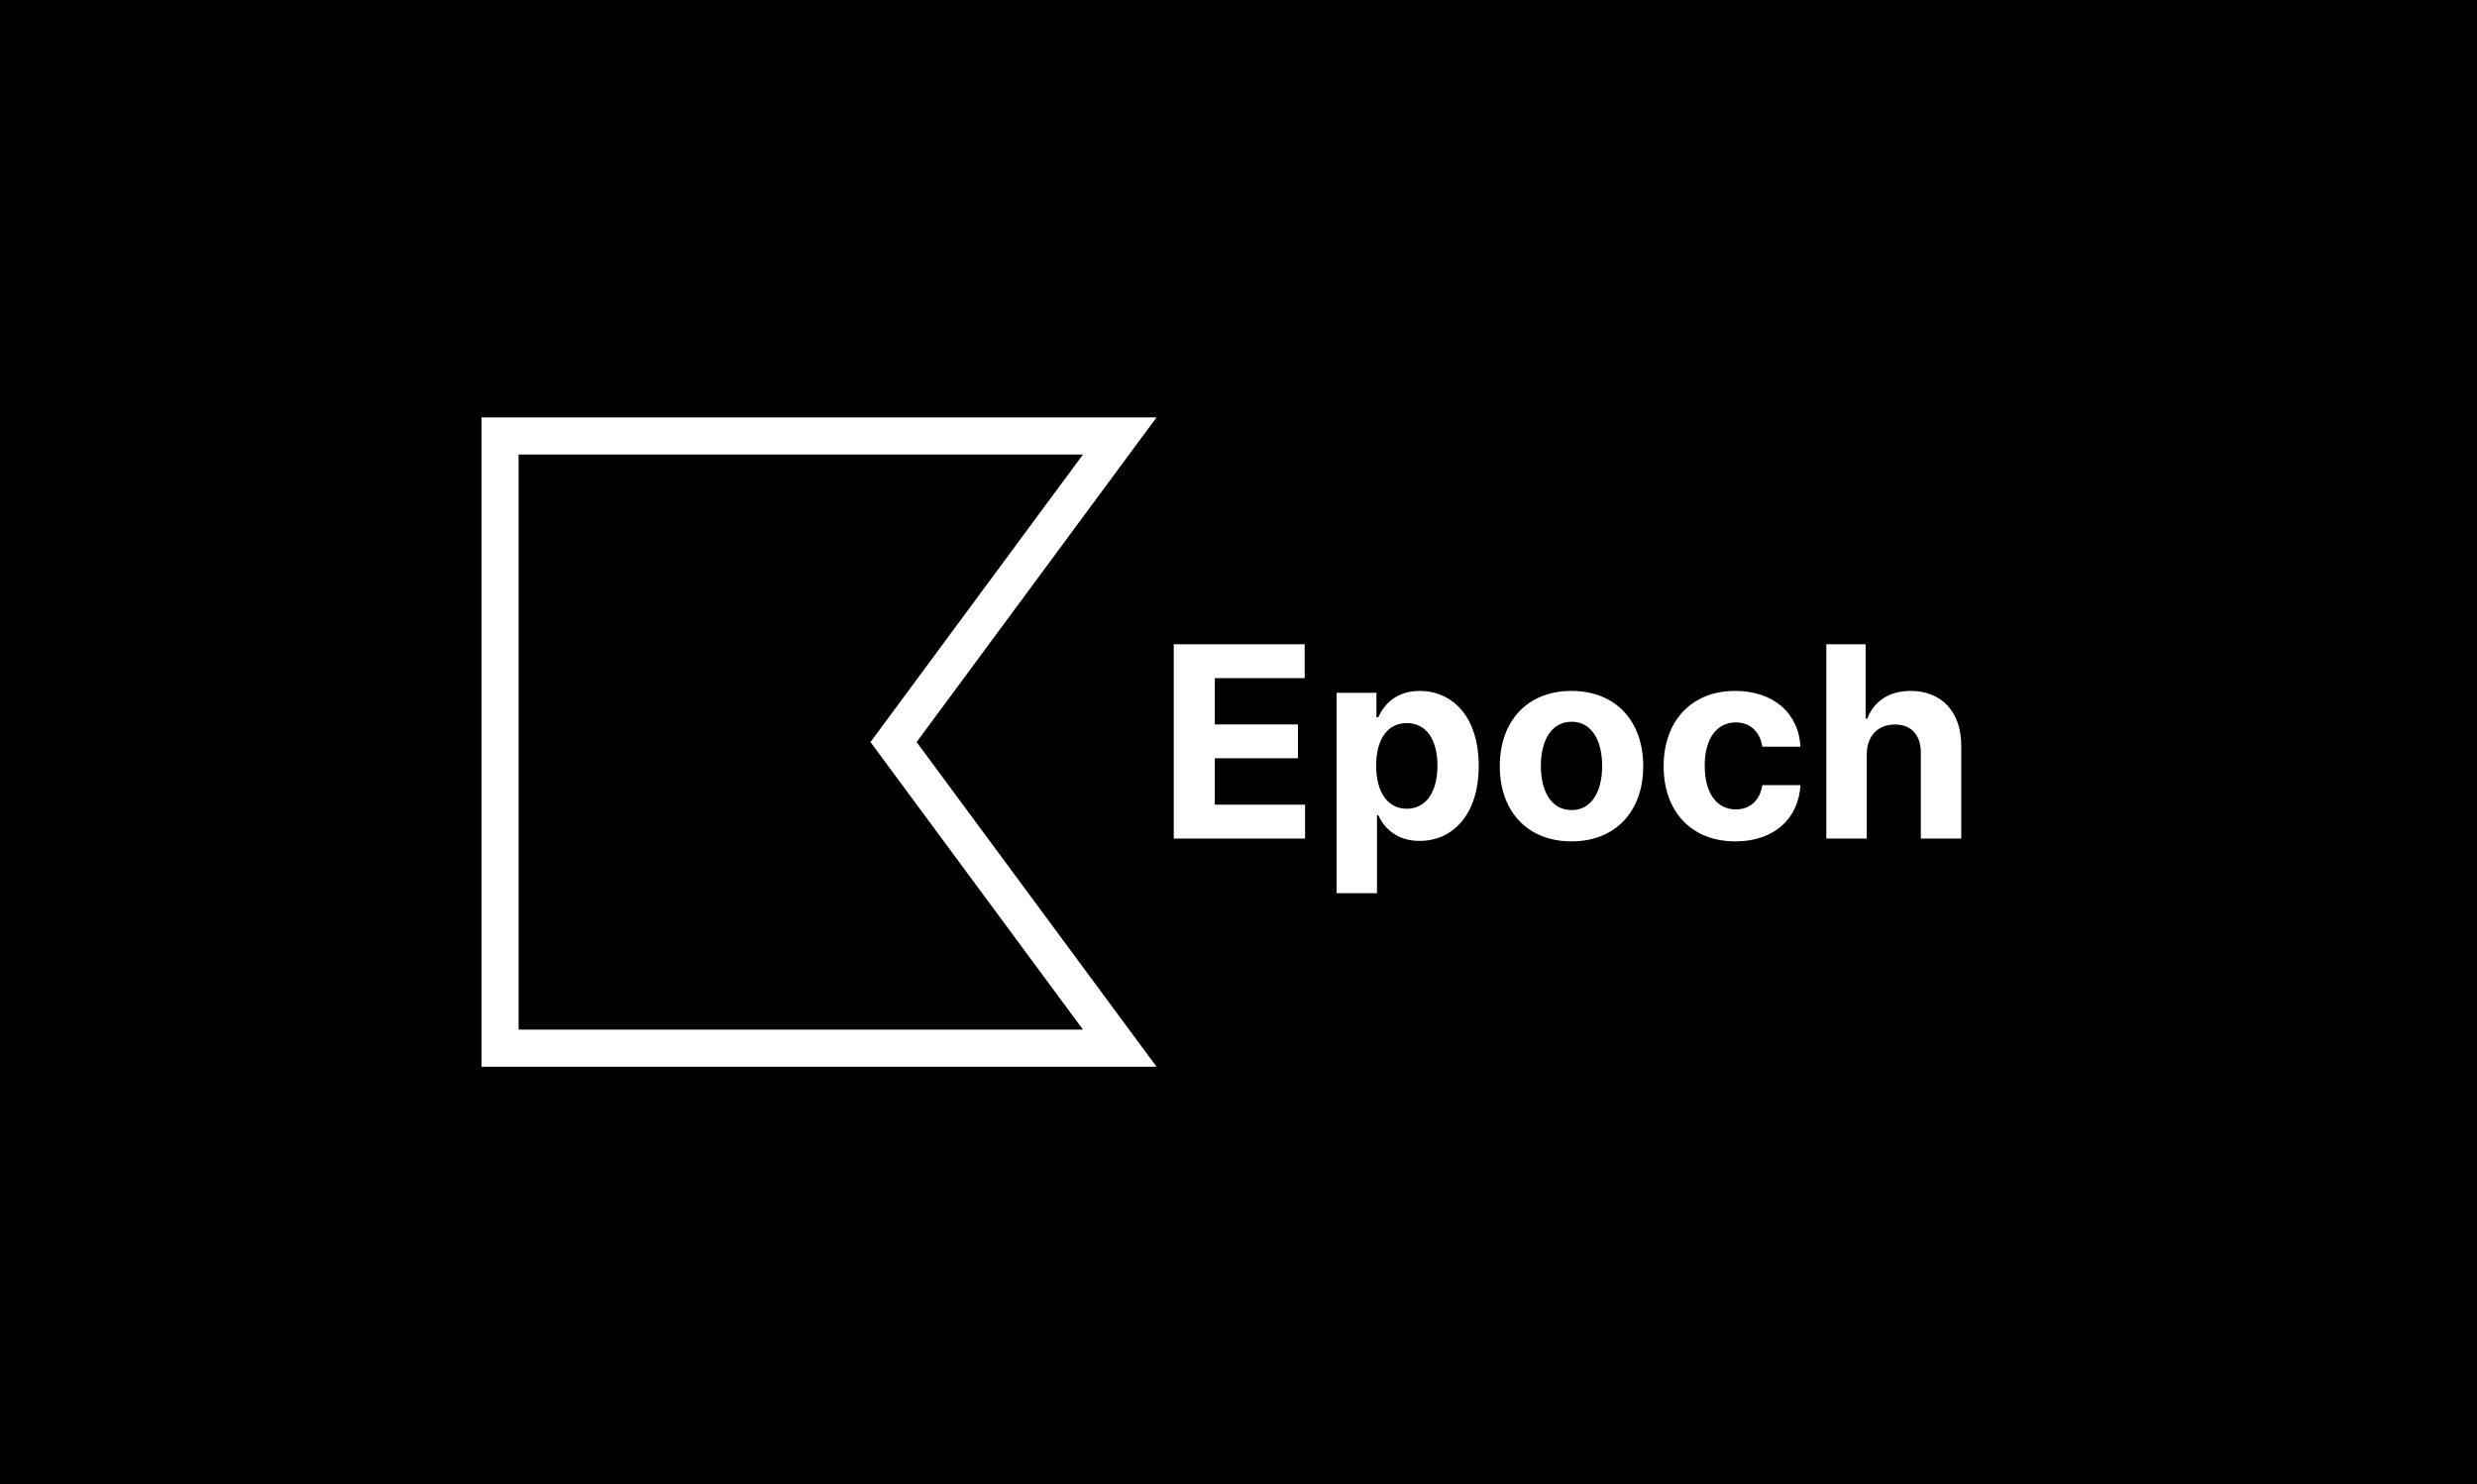 <svg width="1335" height="800" viewBox="0 0 1335 800" fill="none" xmlns="http://www.w3.org/2000/svg">
<rect width="1335" height="800" fill="black"/>
<path d="M269.5 565V235H603.5L481.59 400L603.5 565H269.5Z" stroke="white" stroke-width="20"/>
<path d="M632.602 452H703.375V433.744H654.744V408.739H699.54V390.483H654.744V365.528H703.17V347.273H632.602V452ZM720.365 481.455H742.149V439.42H742.814C745.831 445.966 752.428 453.278 765.109 453.278C783.007 453.278 796.967 439.114 796.967 412.83C796.967 385.83 782.393 372.432 765.161 372.432C752.018 372.432 745.729 380.256 742.814 386.648H741.842V373.455H720.365V481.455ZM741.689 412.727C741.689 398.716 747.621 389.767 758.206 389.767C768.996 389.767 774.723 399.125 774.723 412.727C774.723 426.432 768.893 435.943 758.206 435.943C747.723 435.943 741.689 426.739 741.689 412.727ZM846.979 453.534C870.808 453.534 885.638 437.222 885.638 413.034C885.638 388.693 870.808 372.432 846.979 372.432C823.149 372.432 808.32 388.693 808.32 413.034C808.32 437.222 823.149 453.534 846.979 453.534ZM847.081 436.659C836.087 436.659 830.462 426.585 830.462 412.881C830.462 399.176 836.087 389.051 847.081 389.051C857.871 389.051 863.496 399.176 863.496 412.881C863.496 426.585 857.871 436.659 847.081 436.659ZM935.291 453.534C956.206 453.534 969.348 441.261 970.371 423.21H949.814C948.536 431.597 943.013 436.301 935.547 436.301C925.371 436.301 918.774 427.761 918.774 412.727C918.774 397.898 925.422 389.409 935.547 389.409C943.524 389.409 948.638 394.676 949.814 402.5H970.371C969.45 384.347 955.695 372.432 935.189 372.432C911.359 372.432 896.632 388.949 896.632 413.034C896.632 436.915 911.104 453.534 935.291 453.534ZM1006.1 406.591C1006.15 396.466 1012.34 390.534 1021.24 390.534C1030.09 390.534 1035.3 396.21 1035.25 405.875V452H1057.03V401.989C1057.09 383.58 1046.24 372.432 1029.88 372.432C1017.97 372.432 1009.99 378.057 1006.41 387.312H1005.49V347.273H984.318V452H1006.1V406.591Z" fill="white"/>
</svg>
